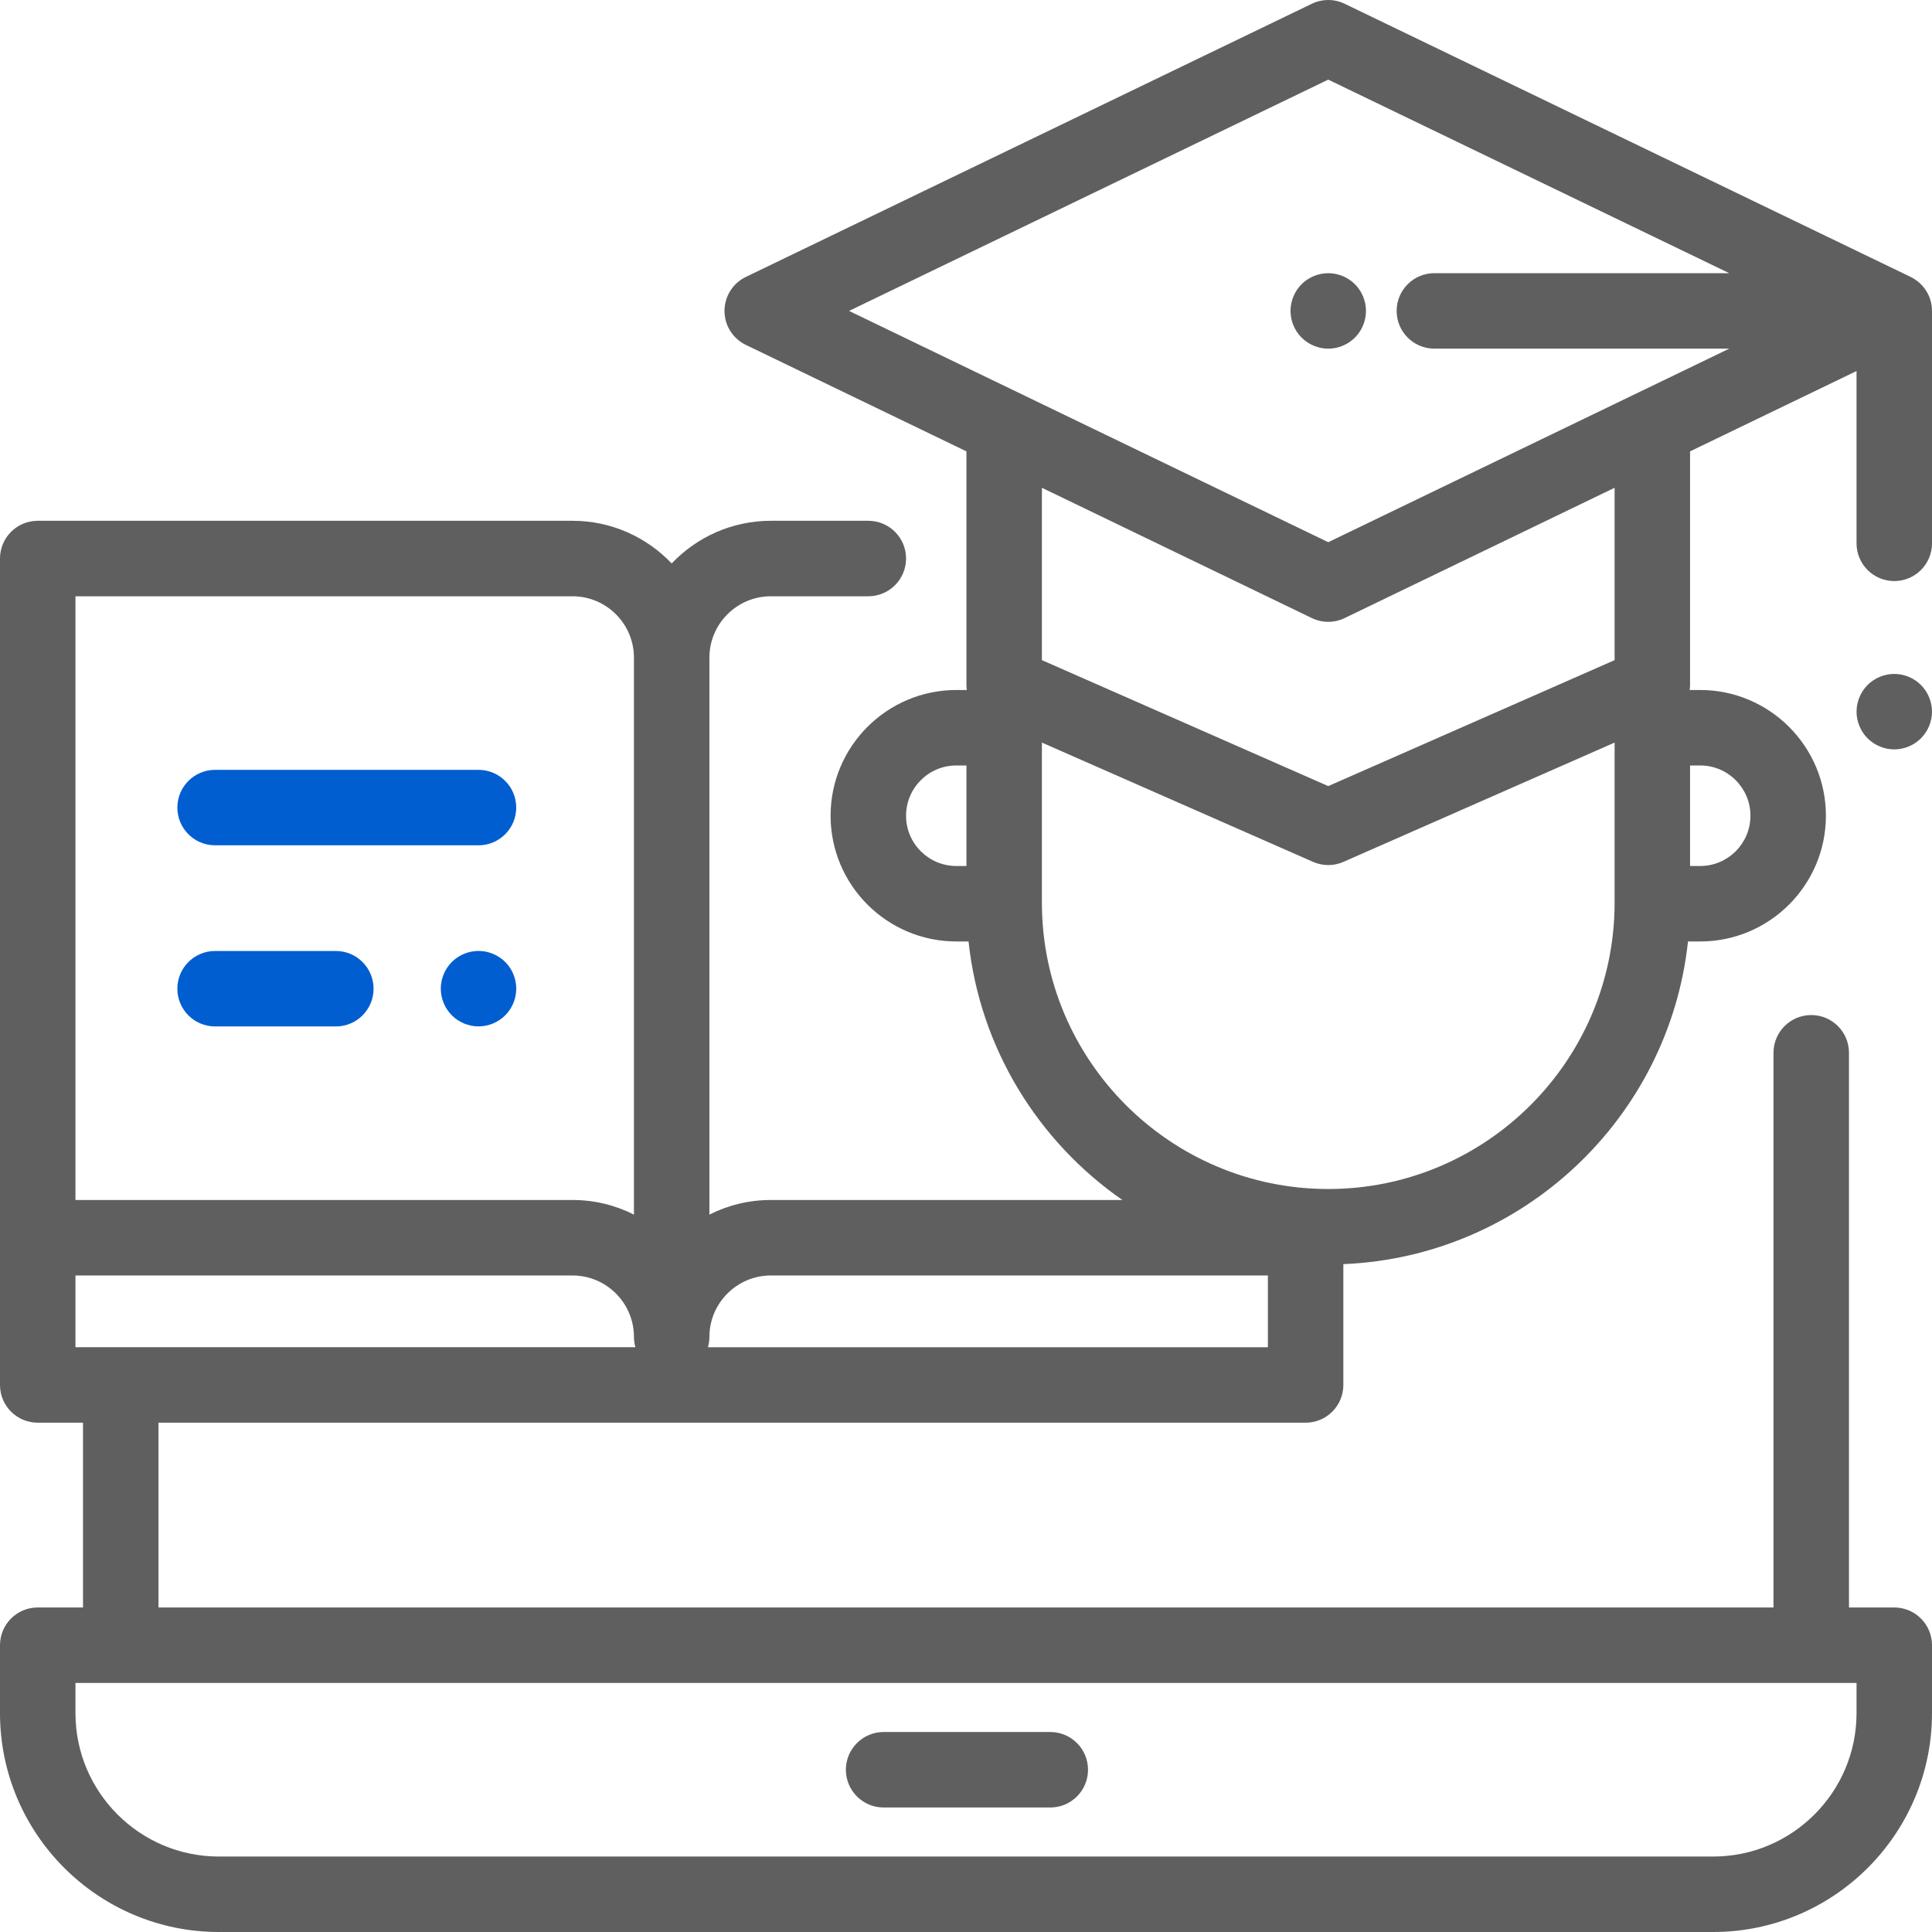 <svg width="70" height="70" viewBox="0 0 70 70" fill="none" xmlns="http://www.w3.org/2000/svg">
<path d="M38.054 62.754H32.016C31.261 62.754 30.648 63.367 30.648 64.121C30.648 64.877 31.261 65.489 32.016 65.489H38.054C38.809 65.489 39.421 64.877 39.421 64.121C39.421 63.367 38.809 62.754 38.054 62.754Z" fill="#5F5F5F"/>
<path d="M49.092 10.298C48.837 10.044 48.485 9.898 48.125 9.898C47.765 9.898 47.413 10.044 47.158 10.298C46.904 10.553 46.758 10.905 46.758 11.265C46.758 11.626 46.904 11.977 47.158 12.231C47.413 12.487 47.765 12.632 48.125 12.632C48.485 12.632 48.837 12.487 49.092 12.231C49.346 11.977 49.492 11.624 49.492 11.265C49.492 10.905 49.346 10.554 49.092 10.298Z" fill="#5F5F5F"/>
<path d="M68.633 21.053C69.388 21.053 70 20.441 70 19.686V11.265C70 10.731 69.693 10.27 69.247 10.045C69.24 10.041 69.234 10.037 69.227 10.034L48.719 0.136C48.344 -0.045 47.906 -0.045 47.531 0.136L27.023 10.034C26.55 10.262 26.25 10.74 26.25 11.265C26.25 11.79 26.55 12.268 27.023 12.496L35.016 16.354V24.81C35.016 24.874 35.021 24.937 35.03 25H34.65C32.138 25 30.094 27.043 30.094 29.555C30.094 32.068 32.138 34.111 34.65 34.111H35.092C35.507 37.987 37.618 41.362 40.666 43.478H27.93C27.129 43.478 26.373 43.669 25.703 44.007V23.83C25.703 22.602 26.702 21.604 27.93 21.604H31.461C32.216 21.604 32.828 20.991 32.828 20.236C32.828 19.481 32.216 18.869 31.461 18.869H27.93C26.516 18.869 25.241 19.464 24.336 20.415C23.432 19.464 22.156 18.869 20.743 18.869H1.367C0.612 18.869 0 19.481 0 20.236V44.846V50.18C0 50.935 0.612 51.547 1.367 51.547H3.007V58.242H1.367C0.612 58.242 0 58.854 0 59.609V62.07C0 66.443 3.557 70 7.93 70H62.07C66.443 70 70 66.443 70 62.07V59.609C70 58.854 69.388 58.242 68.633 58.242H66.992V38.145C66.992 37.39 66.38 36.777 65.625 36.777C64.87 36.777 64.257 37.39 64.257 38.145V58.242H5.742V51.547H47.305C48.06 51.547 48.672 50.934 48.672 50.179V45.802C55.177 45.533 60.474 40.502 61.159 34.111H61.6C64.112 34.111 66.156 32.068 66.156 29.555C66.156 27.043 64.112 25 61.6 25H61.22C61.229 24.937 61.234 24.874 61.234 24.81V16.354L67.266 13.443V19.686C67.266 20.441 67.878 21.053 68.633 21.053ZM35.016 31.377H34.65C33.645 31.377 32.828 30.56 32.828 29.556C32.828 28.551 33.645 27.734 34.65 27.734H35.016V31.377ZM2.734 21.604H20.743C21.97 21.604 22.969 22.602 22.969 23.83V44.007C22.299 43.669 21.543 43.478 20.743 43.478H2.734V21.604ZM67.266 60.977V62.07C67.266 64.935 64.935 67.266 62.07 67.266H7.93C5.065 67.266 2.734 64.935 2.734 62.07V60.977H67.266ZM2.734 48.812V46.213H20.743C21.97 46.213 22.969 47.212 22.969 48.439C22.969 48.569 22.988 48.694 23.022 48.812H2.734ZM61.234 27.734H61.6C62.605 27.734 63.422 28.551 63.422 29.555C63.422 30.56 62.605 31.377 61.6 31.377H61.234V27.734ZM45.938 48.813H25.65V48.812C25.684 48.694 25.703 48.569 25.703 48.439C25.703 47.212 26.702 46.213 27.929 46.213H45.938V48.813ZM58.5 32.705C58.5 38.425 53.846 43.08 48.125 43.08C42.404 43.08 37.75 38.425 37.75 32.705V26.905L47.574 31.227C47.75 31.304 47.937 31.343 48.125 31.343C48.312 31.343 48.5 31.305 48.675 31.227L58.5 26.905V32.705ZM58.5 23.918L48.125 28.482L37.75 23.918V17.673L47.531 22.394C47.718 22.484 47.922 22.53 48.125 22.53C48.328 22.53 48.532 22.484 48.719 22.394L58.5 17.673V23.918ZM51.97 12.632H62.654L48.125 19.645L30.763 11.265L48.125 2.885L62.654 9.898H51.97C51.215 9.898 50.603 10.51 50.603 11.265C50.603 12.02 51.215 12.632 51.97 12.632Z" fill="#5F5F5F"/>
<path d="M69.599 24.818C69.345 24.564 68.992 24.418 68.633 24.418C68.273 24.418 67.921 24.564 67.666 24.818C67.412 25.072 67.266 25.425 67.266 25.785C67.266 26.144 67.412 26.497 67.666 26.751C67.921 27.005 68.273 27.152 68.633 27.152C68.992 27.152 69.345 27.006 69.599 26.751C69.854 26.497 70 26.144 70 25.785C70 25.425 69.854 25.073 69.599 24.818Z" fill="#5F5F5F"/>
<path d="M18.305 34.854C18.049 34.6 17.698 34.454 17.338 34.454C16.978 34.454 16.626 34.6 16.371 34.854C16.116 35.11 15.971 35.461 15.971 35.821C15.971 36.18 16.116 36.533 16.371 36.787C16.626 37.043 16.977 37.188 17.338 37.188C17.698 37.188 18.05 37.043 18.305 36.787C18.559 36.533 18.705 36.182 18.705 35.821C18.705 35.461 18.559 35.108 18.305 34.854Z" fill="#005ED0"/>
<path d="M12.168 34.456H7.793C7.038 34.456 6.426 35.068 6.426 35.823C6.426 36.578 7.038 37.19 7.793 37.19H12.168C12.923 37.19 13.535 36.578 13.535 35.823C13.535 35.068 12.923 34.456 12.168 34.456Z" fill="#005ED0"/>
<path d="M17.337 27.893H7.793C7.038 27.893 6.426 28.505 6.426 29.26C6.426 30.015 7.038 30.627 7.793 30.627H17.337C18.092 30.627 18.704 30.015 18.704 29.26C18.704 28.505 18.092 27.893 17.337 27.893Z" fill="#005ED0"/>
</svg>

